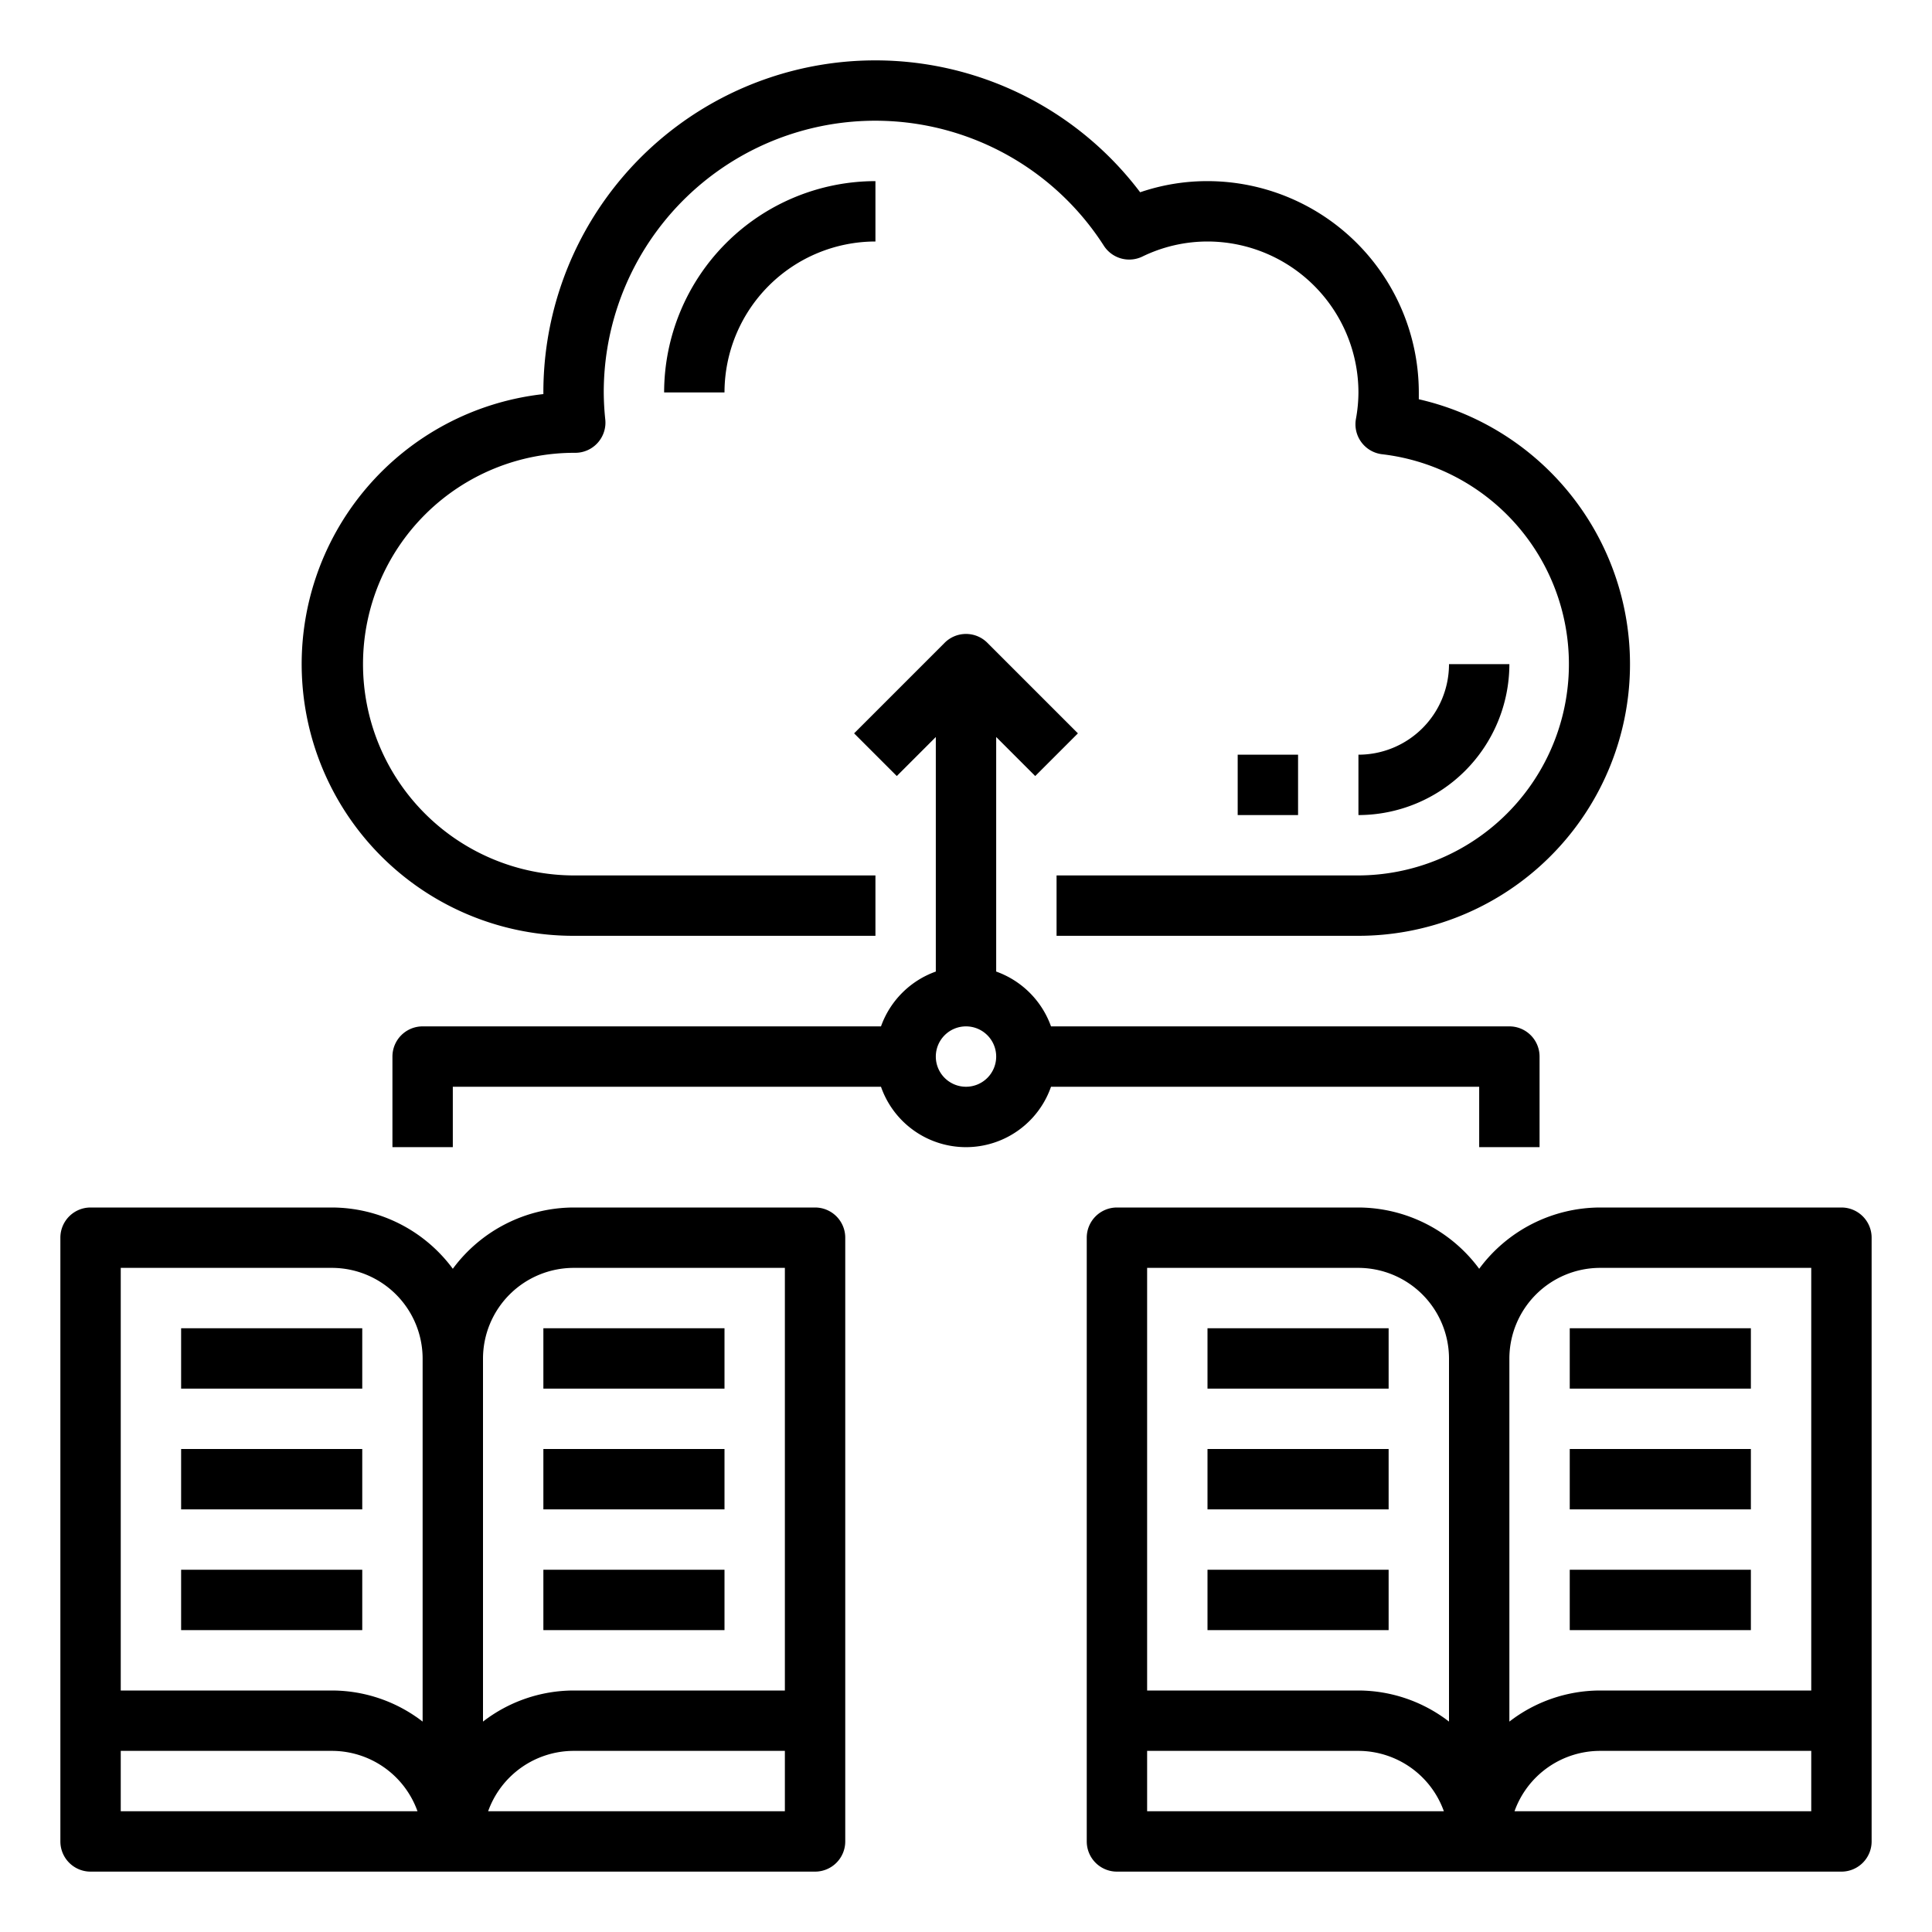 <svg xmlns="http://www.w3.org/2000/svg" viewBox="0 0 64 64" x="0px" y="0px"><g><path d="M19,31H29V29H19a7,7,0,1,1,.051-14,1,1,0,0,0,1-1.1A8.884,8.884,0,0,1,20,13,8.994,8.994,0,0,1,36.565,8.138,1,1,0,0,0,37.84,8.5,4.937,4.937,0,0,1,40,8a5.006,5.006,0,0,1,5,5,4.91,4.91,0,0,1-.083.877,1,1,0,0,0,.873,1.171A7,7,0,0,1,45,29H35v2H45a9,9,0,0,0,2-17.774c0-.076,0-.151,0-.226a7.009,7.009,0,0,0-7-7,6.882,6.882,0,0,0-2.231.369A10.995,10.995,0,0,0,18,13v.055A9,9,0,0,0,19,31Z"></path><path d="M48,22a3,3,0,0,1-3,3v2a5.006,5.006,0,0,0,5-5Z"></path><rect x="41" y="25" width="2" height="2"></rect><path d="M24,13a5.006,5.006,0,0,1,5-5V6a7.009,7.009,0,0,0-7,7Z"></path><path d="M27,40H19a4.994,4.994,0,0,0-4,2.03A4.994,4.994,0,0,0,11,40H3a1,1,0,0,0-1,1V61a1,1,0,0,0,1,1H27a1,1,0,0,0,1-1V41A1,1,0,0,0,27,40ZM4,60V58h7a3.014,3.014,0,0,1,2.83,2Zm10-2.97A4.924,4.924,0,0,0,11,56H4V42h7a3.009,3.009,0,0,1,3,3ZM26,60H16.17A3.014,3.014,0,0,1,19,58h7Zm0-4H19a4.924,4.924,0,0,0-3,1.03V45a3.009,3.009,0,0,1,3-3h7Z"></path><rect x="6" y="44" width="6" height="2"></rect><rect x="6" y="48" width="6" height="2"></rect><rect x="6" y="52" width="6" height="2"></rect><rect x="18" y="44" width="6" height="2"></rect><rect x="18" y="48" width="6" height="2"></rect><rect x="18" y="52" width="6" height="2"></rect><path d="M61,40H53a4.994,4.994,0,0,0-4,2.03A4.994,4.994,0,0,0,45,40H37a1,1,0,0,0-1,1V61a1,1,0,0,0,1,1H61a1,1,0,0,0,1-1V41A1,1,0,0,0,61,40ZM38,60V58h7a3.014,3.014,0,0,1,2.83,2Zm10-2.97A4.924,4.924,0,0,0,45,56H38V42h7a3.009,3.009,0,0,1,3,3ZM60,60H50.17A3.014,3.014,0,0,1,53,58h7Zm0-4H53a4.924,4.924,0,0,0-3,1.03V45a3.009,3.009,0,0,1,3-3h7Z"></path><rect x="40" y="44" width="6" height="2"></rect><rect x="40" y="48" width="6" height="2"></rect><rect x="40" y="52" width="6" height="2"></rect><rect x="52" y="44" width="6" height="2"></rect><rect x="52" y="48" width="6" height="2"></rect><rect x="52" y="52" width="6" height="2"></rect><path d="M49,36v2h2V35a1,1,0,0,0-1-1H34.816A3,3,0,0,0,33,32.184v-7.77l1.293,1.293,1.414-1.414-3-3a1,1,0,0,0-1.414,0l-3,3,1.414,1.414L31,24.414v7.77A3,3,0,0,0,29.184,34H14a1,1,0,0,0-1,1v3h2V36H29.184a2.982,2.982,0,0,0,5.632,0ZM32,36a1,1,0,1,1,1-1A1,1,0,0,1,32,36Z"></path></g></svg>